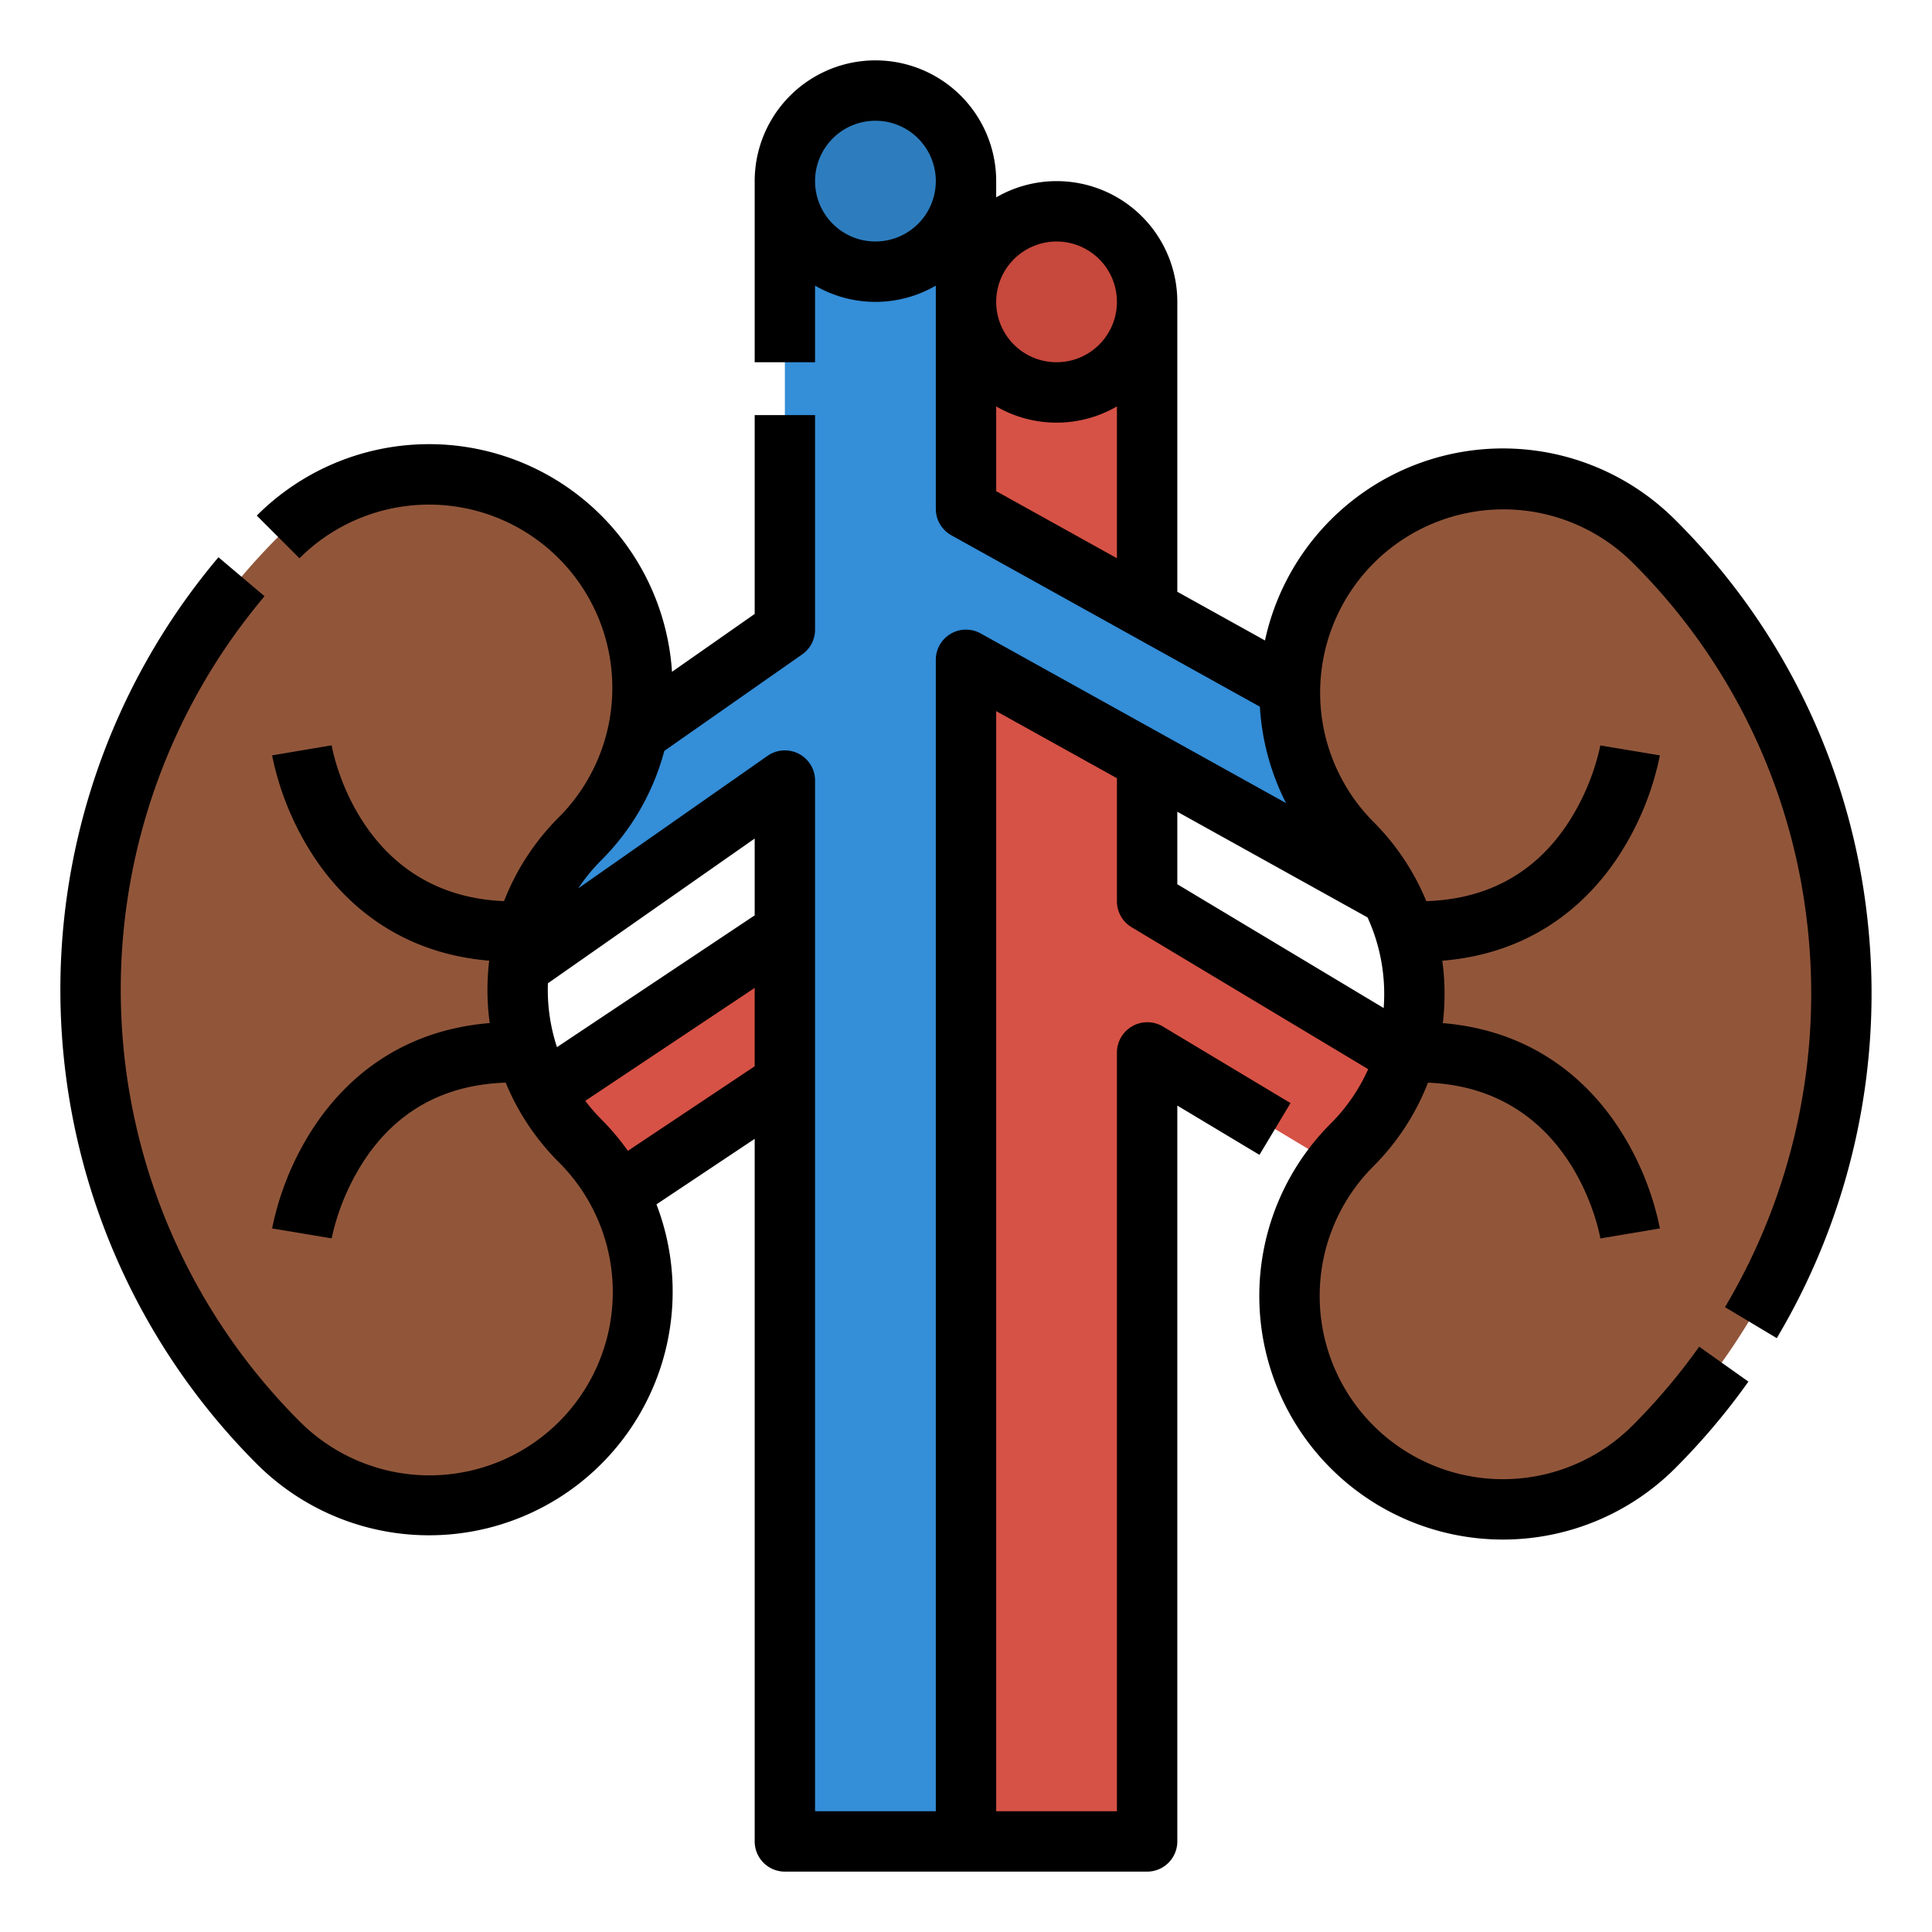 <svg height="512" viewBox="0 0 512 512" width="512" xmlns="http://www.w3.org/2000/svg"><g id="Filled_outline" data-name="Filled outline"><path d="m256 214.863v-134.863h48v158.863l80 48v40l-80-48v209.137h-48v-233.137l-144 96v-40z" fill="#d65246"/><circle cx="280" cy="80" fill="#c7483c" r="24"/><path d="m256 134.863v-86.863h-48v118.863l-80 56v40l80-56v281.137h48v-313.137l144 80v-40z" fill="#348ed8"/><circle cx="232" cy="48" fill="#2d7dbe" r="24"/><path d="m153.71 302.29a56.569 56.569 0 1 1 -80 80 169.7 169.7 0 0 1 0-240 56.569 56.569 0 1 1 80 80 56.484 56.484 0 0 0 -16.1 32.71 56.7 56.7 0 0 0 .21 16.04 56.326 56.326 0 0 0 15.89 31.25z" fill="#91563a"/><path d="m358.29 302.29a56.569 56.569 0 1 0 80 80 169.7 169.7 0 0 0 0-240 56.569 56.569 0 1 0 -80 80 56.484 56.484 0 0 1 16.1 32.71 56.7 56.7 0 0 1 -.21 16.04 56.326 56.326 0 0 1 -15.89 31.25z" fill="#91563a"/><path d="m470.864 354.624a178.636 178.636 0 0 0 23.925-111.965 175.875 175.875 0 0 0 -50.838-104.885 64.517 64.517 0 0 0 -108.717 31.955l-23.234-12.908v-76.821a31.976 31.976 0 0 0 -48-27.695v-4.305a32 32 0 0 0 -64 0v48h16v-20.305a31.885 31.885 0 0 0 32 0v59.165a8 8 0 0 0 4.114 6.993l81.77 45.43a64.56 64.56 0 0 0 6.93 25.543l-80.929-44.959a8 8 0 0 0 -11.885 6.993v305.14h-32v-273.14a8 8 0 0 0 -12.588-6.554l-50.165 35.115a48.6 48.6 0 0 1 6.115-7.47 64.138 64.138 0 0 0 16.682-28.951l36.544-25.581a8 8 0 0 0 3.412-6.559v-56.86h-16v52.7l-21.913 15.339a64.518 64.518 0 0 0 -110.038-41.4l11.313 11.313a48.569 48.569 0 0 1 68.687 68.687 64.176 64.176 0 0 0 -14.471 22.17c-38.336-1.548-45.4-39.633-45.691-41.287l-15.778 2.657a76.648 76.648 0 0 0 11.235 27.121c7.733 11.6 21.906 25.244 46.3 27.291a65.108 65.108 0 0 0 .135 16.532c-24.476 2.008-38.687 15.681-46.434 27.3a76.642 76.642 0 0 0 -11.235 27.123l15.782 2.63a61.419 61.419 0 0 1 8.764-20.876c8.687-13.03 21.258-19.869 37.366-20.387a64.2 64.2 0 0 0 14.027 21.038 48.569 48.569 0 1 1 -68.687 68.686 161.72 161.72 0 0 1 -9.254-218.628l-12.216-10.332a177.72 177.72 0 0 0 10.157 240.274 64.555 64.555 0 0 0 105.92-68.783l26.031-17.358v186.19a8 8 0 0 0 8 8h96a8 8 0 0 0 8-8v-195.011l21.77 13.061 8.23-13.72-33.884-20.33a8.055 8.055 0 0 0 -12.116 6.86v201.14h-32v-291.544l32 17.778v32.626a8 8 0 0 0 3.887 6.862l62.7 37.617a48.324 48.324 0 0 1 -9.948 14.436 64.568 64.568 0 1 0 91.313 91.313 179.423 179.423 0 0 0 19.393-22.945l-13.045-9.262a163.412 163.412 0 0 1 -17.659 20.894 48.569 48.569 0 0 1 -68.687-68.687 64.179 64.179 0 0 0 14.471-22.171c38.336 1.548 45.4 39.634 45.691 41.288l15.778-2.657a76.642 76.642 0 0 0 -11.235-27.123c-7.733-11.6-21.906-25.244-46.3-27.29a65.115 65.115 0 0 0 -.135-16.533c24.476-2.007 38.687-15.681 46.434-27.3a76.648 76.648 0 0 0 11.235-27.122l-15.782-2.63a61.41 61.41 0 0 1 -8.765 20.877c-8.687 13.031-21.258 19.87-37.366 20.387a64.22 64.22 0 0 0 -14.027-21.038 48.569 48.569 0 0 1 68.687-68.686 160.021 160.021 0 0 1 46.26 95.43 162.546 162.546 0 0 1 -21.761 101.885zm-270.864-132.399v20.353l-52.4 34.93a48.816 48.816 0 0 1 -2.4-16.924zm-33.608 82.765a64.582 64.582 0 0 0 -7.03-8.352 48.72 48.72 0 0 1 -4.266-4.9l44.904-29.931v20.772zm65.608-240.99a16 16 0 1 1 16-16 16.019 16.019 0 0 1 -16 16zm48 0a16 16 0 1 1 -16 16 16.019 16.019 0 0 1 16-16zm-16 43.7a31.885 31.885 0 0 0 32 0v40.237l-32-17.779zm48 126.633v-19.211l50.415 28.008a48.75 48.75 0 0 1 4.271 24.009z"/></g></svg>